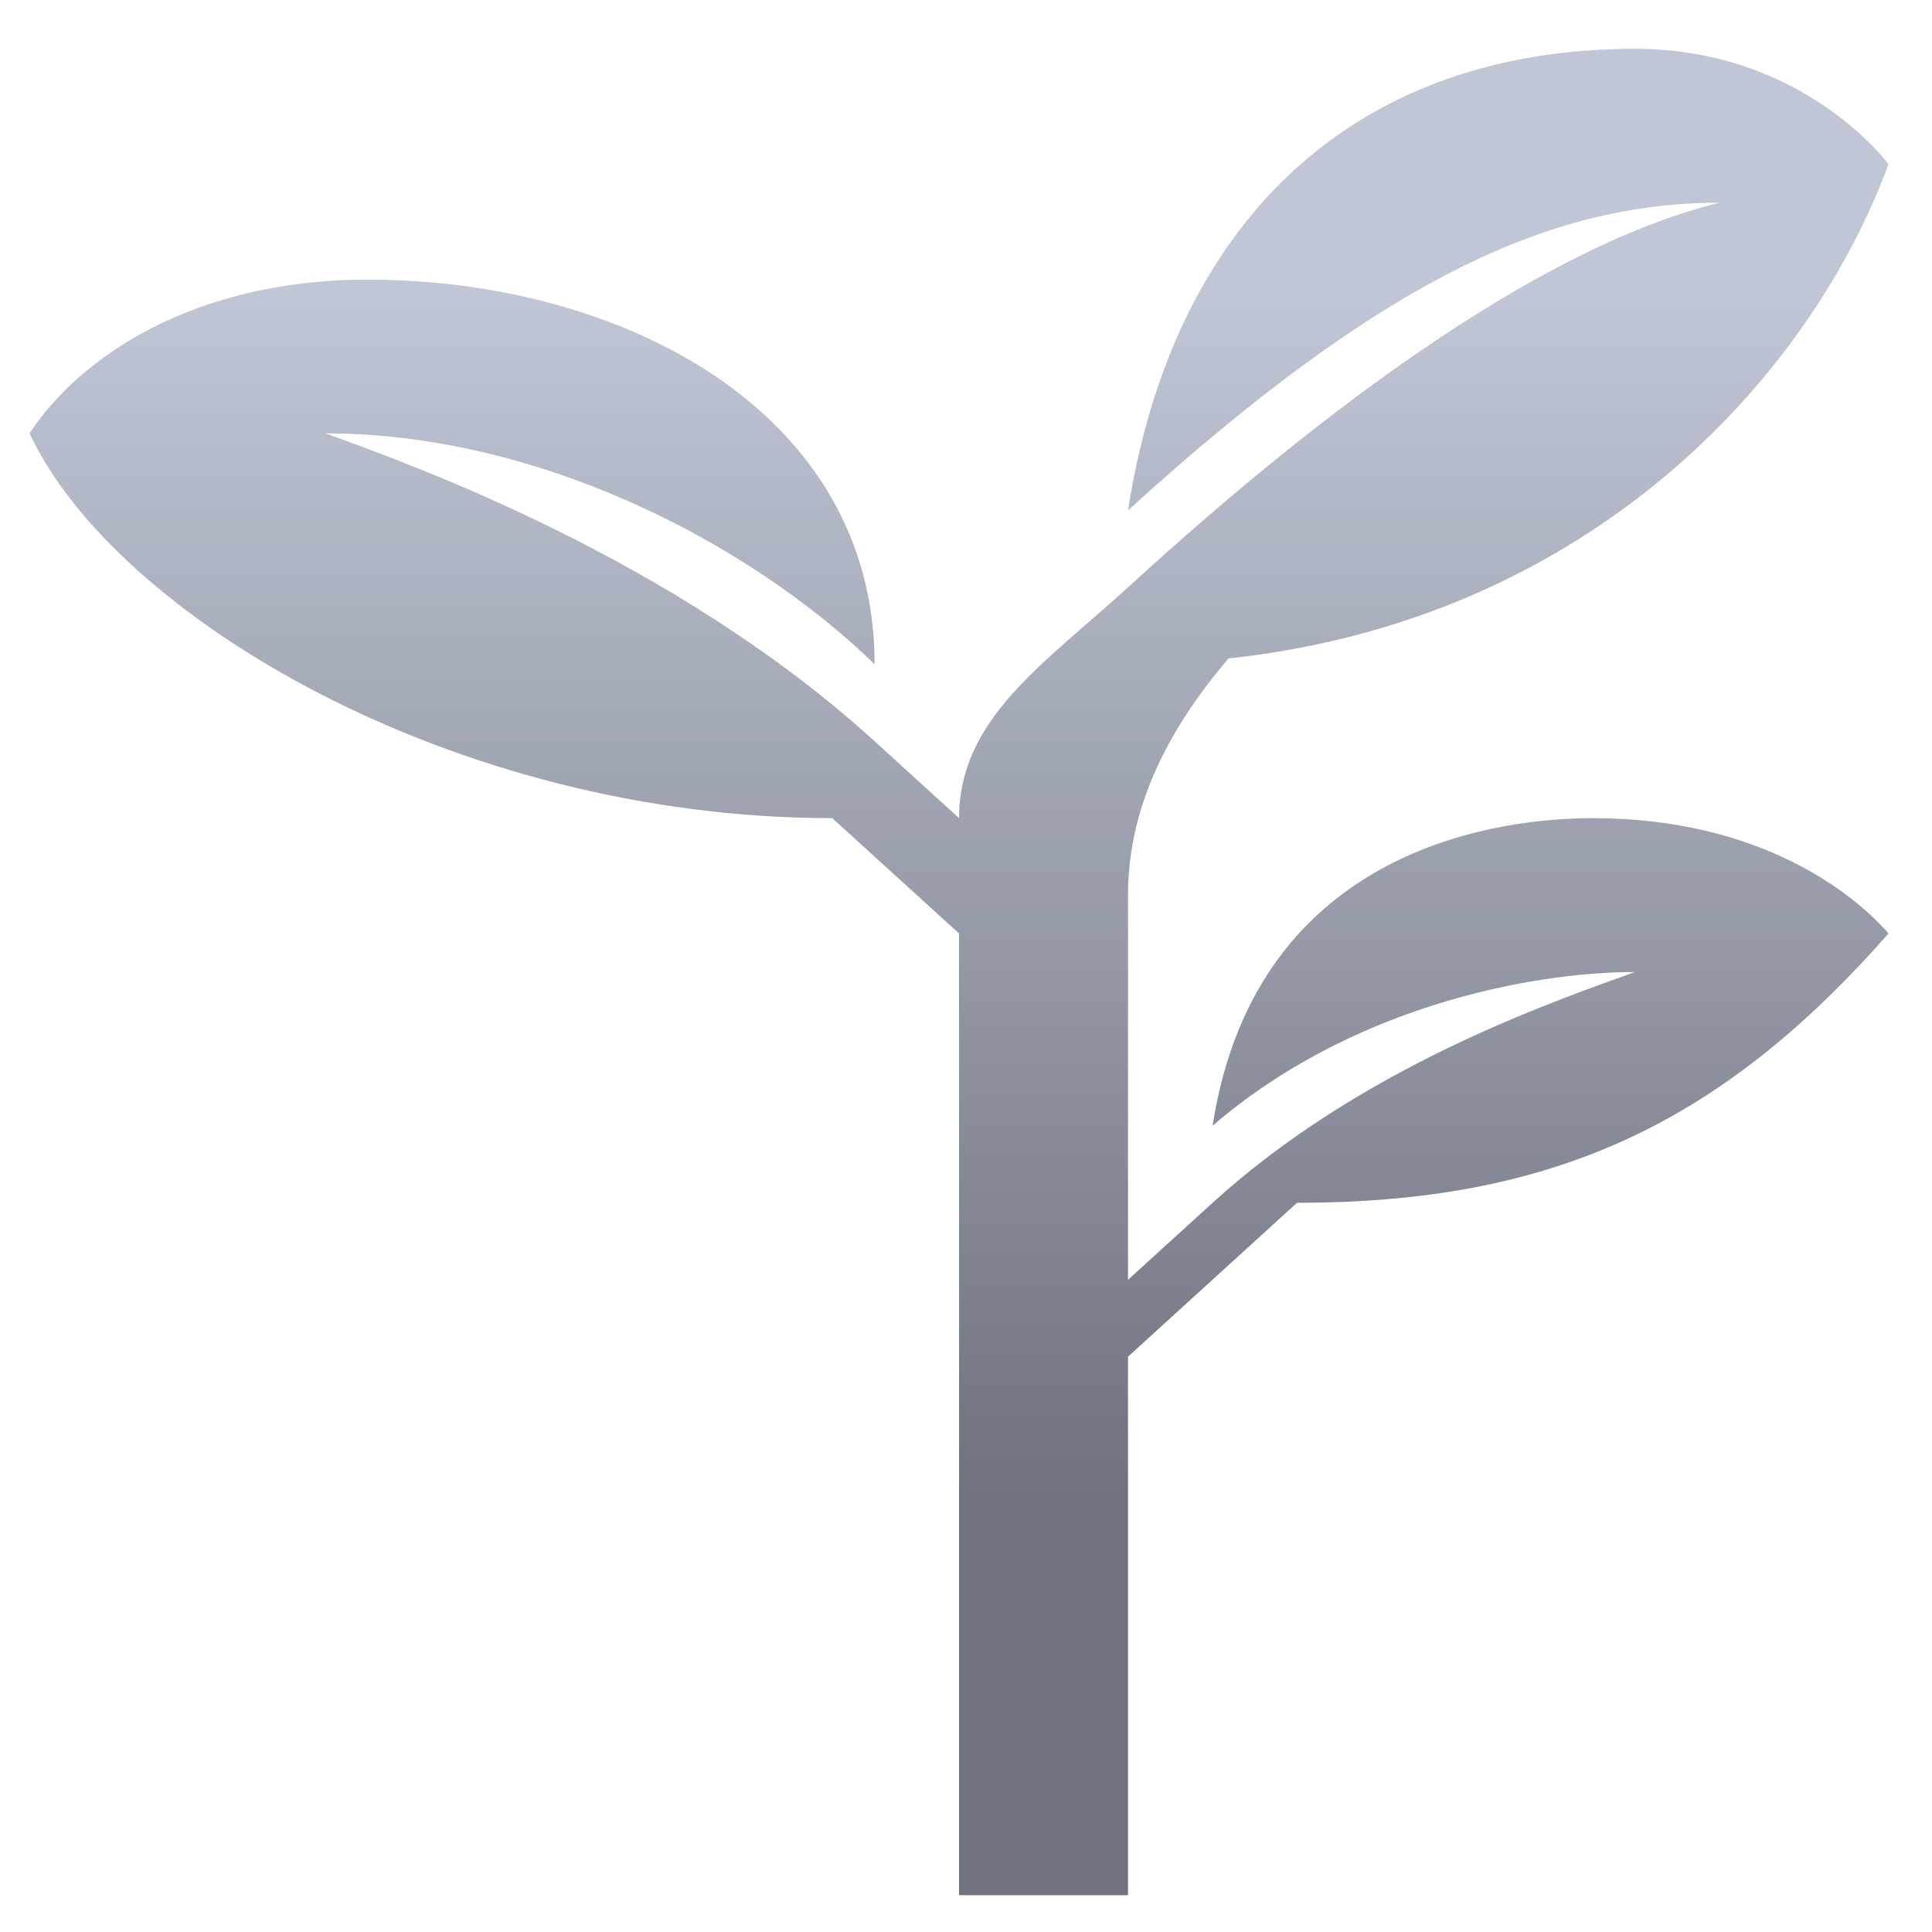 <svg xmlns="http://www.w3.org/2000/svg" xmlns:xlink="http://www.w3.org/1999/xlink" width="64" height="64" viewBox="0 0 64 64" version="1.1"><defs><linearGradient id="linear0" gradientUnits="userSpaceOnUse" x1="0" y1="0" x2="0" y2="1" gradientTransform="matrix(64.772,0,0,40.085,-0.464,9.519)"><stop offset="0" style="stop-color:#c1c6d6;stop-opacity:1;"/><stop offset="1" style="stop-color:#6f7380;stop-opacity:1;"/></linearGradient></defs><g id="surface1"><path style=" stroke:none;fill-rule:nonzero;fill:url(#linear0);" d="M 54.16 1.617 C 44.691 1.617 38.828 7.504 37.367 16.906 C 45.766 9.262 51.363 6.715 56.961 6.715 C 51.363 8.086 44.355 13.051 37.367 19.457 C 34.57 22.004 31.77 23.816 31.77 27.102 L 28.973 24.555 C 22.293 18.473 13.574 15.367 10.777 14.355 C 17.777 14.355 24.77 17.926 28.973 22.004 C 28.973 13.598 20.574 9.262 12.18 9.262 C 6.445 9.262 2.648 11.809 0.98 14.355 C 3.777 20.367 14.977 27.102 27.57 27.102 L 31.77 30.922 L 31.77 62.781 L 37.367 62.781 L 37.367 44.941 L 42.965 39.844 C 51.363 39.844 56.961 37.293 62.559 30.922 C 61.453 29.648 58.359 27.102 52.762 27.102 C 49.965 27.102 41.629 27.895 40.168 37.293 C 44.684 33.391 50.641 32.199 54.16 32.199 C 51.363 33.207 45.094 35.359 40.168 39.844 L 37.367 42.395 L 37.367 29.648 C 37.367 26.59 38.84 23.988 40.695 21.812 C 52.691 20.523 59.988 12.453 62.559 5.438 C 62.559 5.438 59.758 1.617 54.16 1.617 Z M 54.16 1.617 "/></g></svg>
